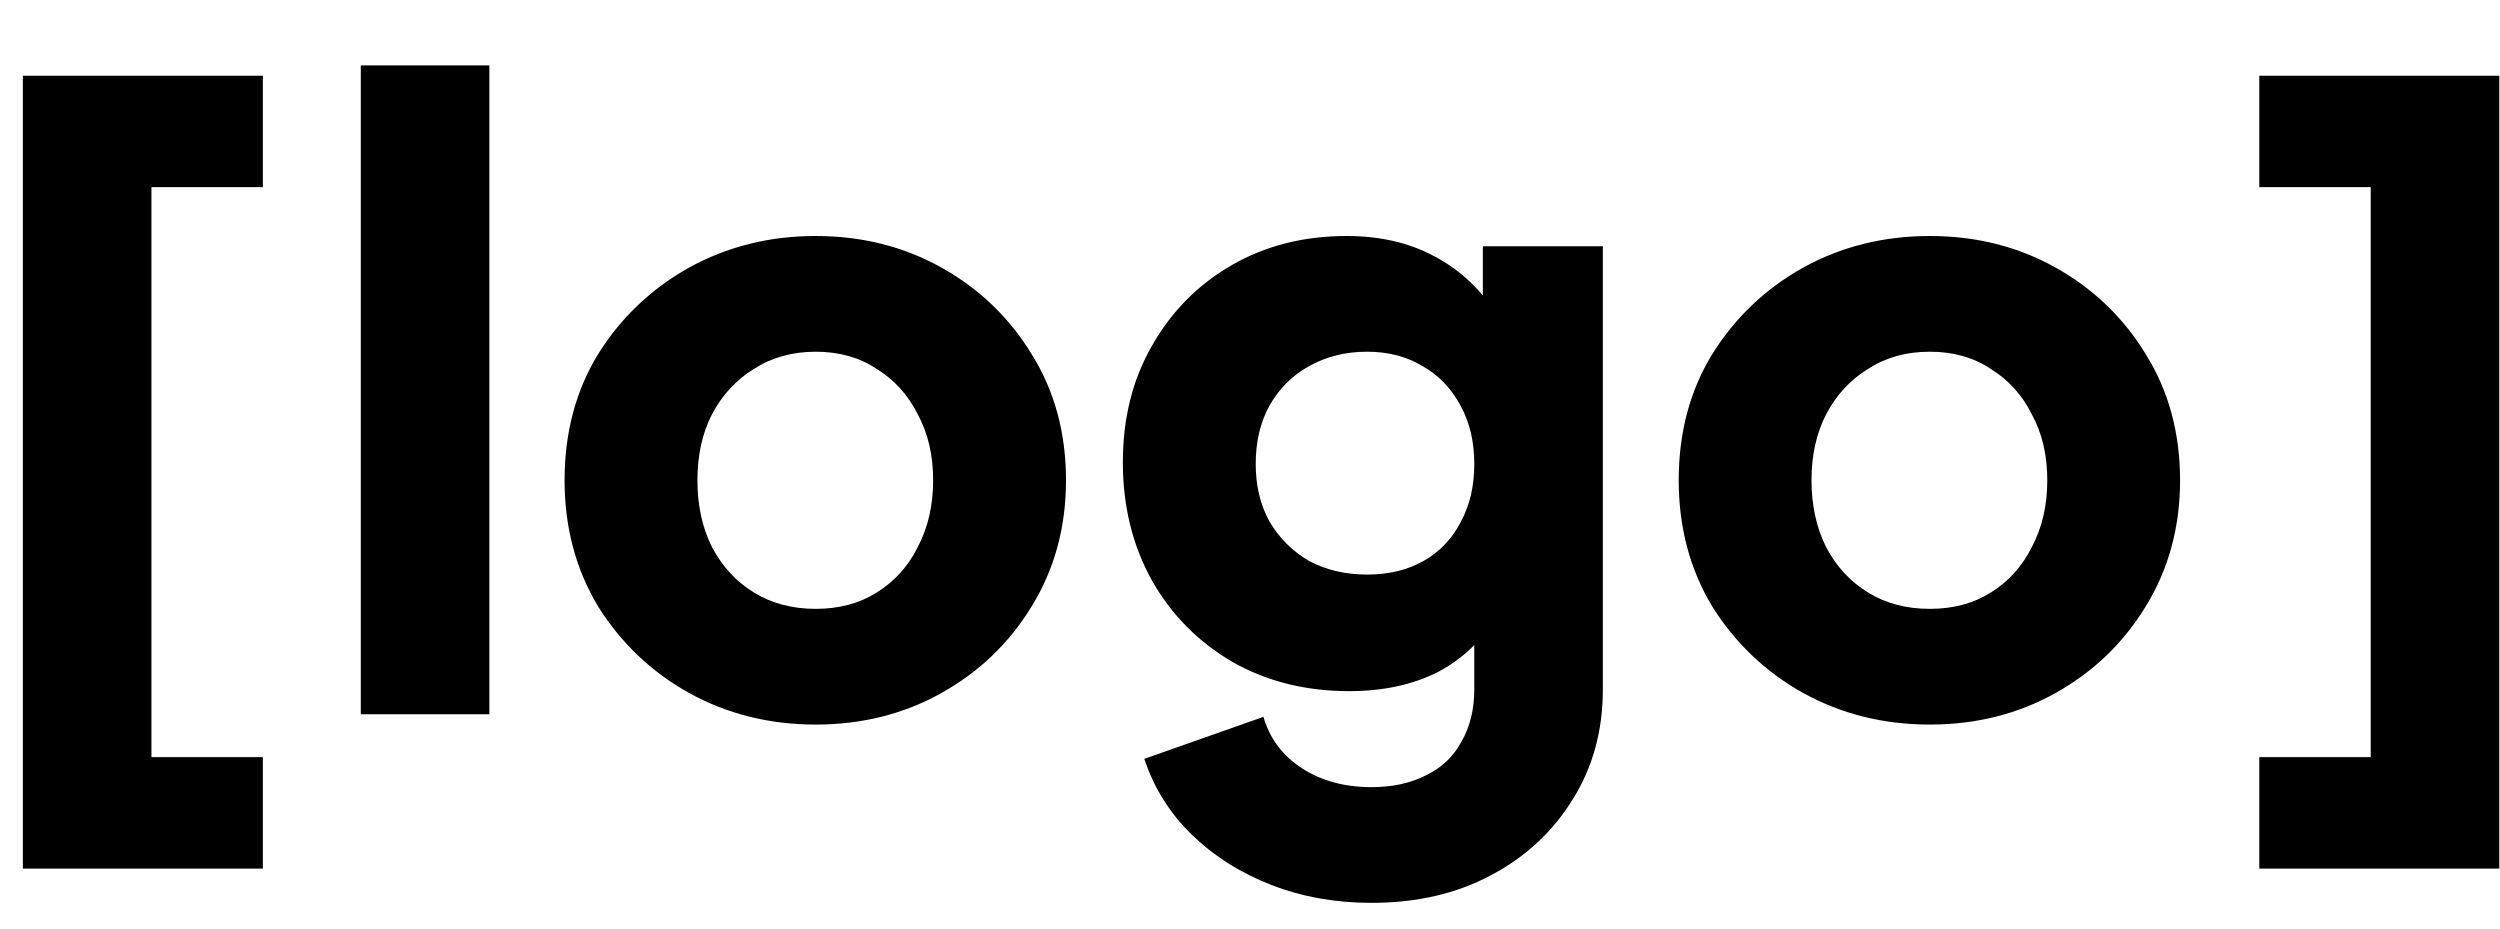 <svg width="35" height="13" viewBox="0 0 35 13" fill="none" xmlns="http://www.w3.org/2000/svg">
<path d="M0.32 12.16V1.06H3.68V2.62H2.12V10.6H3.68V12.16H0.32ZM5.051 10V0.916H6.851V10H5.051ZM11.42 10.144C10.772 10.144 10.18 9.996 9.644 9.7C9.116 9.404 8.692 9 8.372 8.488C8.06 7.968 7.904 7.38 7.904 6.724C7.904 6.06 8.06 5.472 8.372 4.96C8.692 4.448 9.116 4.044 9.644 3.748C10.18 3.452 10.772 3.304 11.42 3.304C12.068 3.304 12.656 3.452 13.184 3.748C13.712 4.044 14.132 4.448 14.444 4.96C14.764 5.472 14.924 6.06 14.924 6.724C14.924 7.38 14.764 7.968 14.444 8.488C14.132 9 13.712 9.404 13.184 9.7C12.656 9.996 12.068 10.144 11.42 10.144ZM11.42 8.524C11.748 8.524 12.032 8.448 12.272 8.296C12.52 8.144 12.712 7.932 12.848 7.66C12.992 7.388 13.064 7.076 13.064 6.724C13.064 6.372 12.992 6.064 12.848 5.8C12.712 5.528 12.52 5.316 12.272 5.164C12.032 5.004 11.748 4.924 11.42 4.924C11.092 4.924 10.804 5.004 10.556 5.164C10.308 5.316 10.112 5.528 9.968 5.8C9.832 6.064 9.764 6.372 9.764 6.724C9.764 7.076 9.832 7.388 9.968 7.66C10.112 7.932 10.308 8.144 10.556 8.296C10.804 8.448 11.092 8.524 11.42 8.524ZM19.2 12.64C18.696 12.64 18.228 12.556 17.796 12.388C17.364 12.22 16.992 11.984 16.68 11.68C16.376 11.384 16.156 11.032 16.02 10.624L17.688 10.036C17.776 10.34 17.956 10.58 18.228 10.756C18.5 10.932 18.824 11.02 19.2 11.02C19.496 11.02 19.752 10.964 19.968 10.852C20.184 10.748 20.348 10.592 20.46 10.384C20.58 10.176 20.64 9.932 20.64 9.652V8.152L20.988 8.584C20.764 8.952 20.476 9.228 20.124 9.412C19.772 9.588 19.36 9.676 18.888 9.676C18.28 9.676 17.736 9.54 17.256 9.268C16.776 8.988 16.4 8.608 16.128 8.128C15.856 7.64 15.72 7.088 15.72 6.472C15.72 5.856 15.856 5.312 16.128 4.84C16.4 4.36 16.772 3.984 17.244 3.712C17.716 3.44 18.252 3.304 18.852 3.304C19.324 3.304 19.736 3.4 20.088 3.592C20.44 3.776 20.74 4.06 20.988 4.444L20.76 4.876V3.448H22.44V9.652C22.44 10.228 22.3 10.74 22.02 11.188C21.74 11.644 21.356 12 20.868 12.256C20.388 12.512 19.832 12.64 19.2 12.64ZM19.14 8.044C19.444 8.044 19.708 7.98 19.932 7.852C20.156 7.724 20.328 7.544 20.448 7.312C20.576 7.08 20.64 6.808 20.64 6.496C20.64 6.184 20.576 5.912 20.448 5.68C20.32 5.44 20.144 5.256 19.92 5.128C19.696 4.992 19.436 4.924 19.14 4.924C18.836 4.924 18.564 4.992 18.324 5.128C18.092 5.256 17.908 5.44 17.772 5.68C17.644 5.912 17.58 6.184 17.58 6.496C17.58 6.8 17.644 7.068 17.772 7.3C17.908 7.532 18.092 7.716 18.324 7.852C18.564 7.98 18.836 8.044 19.14 8.044ZM27.017 10.144C26.369 10.144 25.777 9.996 25.241 9.7C24.713 9.404 24.29 9 23.97 8.488C23.657 7.968 23.502 7.38 23.502 6.724C23.502 6.06 23.657 5.472 23.97 4.96C24.29 4.448 24.713 4.044 25.241 3.748C25.777 3.452 26.369 3.304 27.017 3.304C27.666 3.304 28.253 3.452 28.782 3.748C29.309 4.044 29.73 4.448 30.041 4.96C30.361 5.472 30.521 6.06 30.521 6.724C30.521 7.38 30.361 7.968 30.041 8.488C29.73 9 29.309 9.404 28.782 9.7C28.253 9.996 27.666 10.144 27.017 10.144ZM27.017 8.524C27.346 8.524 27.63 8.448 27.869 8.296C28.117 8.144 28.309 7.932 28.445 7.66C28.59 7.388 28.662 7.076 28.662 6.724C28.662 6.372 28.59 6.064 28.445 5.8C28.309 5.528 28.117 5.316 27.869 5.164C27.63 5.004 27.346 4.924 27.017 4.924C26.689 4.924 26.401 5.004 26.154 5.164C25.905 5.316 25.709 5.528 25.566 5.8C25.43 6.064 25.361 6.372 25.361 6.724C25.361 7.076 25.43 7.388 25.566 7.66C25.709 7.932 25.905 8.144 26.154 8.296C26.401 8.448 26.689 8.524 27.017 8.524ZM31.63 12.16V10.6H33.19V2.62H31.63V1.06H34.99V12.16H31.63Z" fill="black"/>
</svg>
